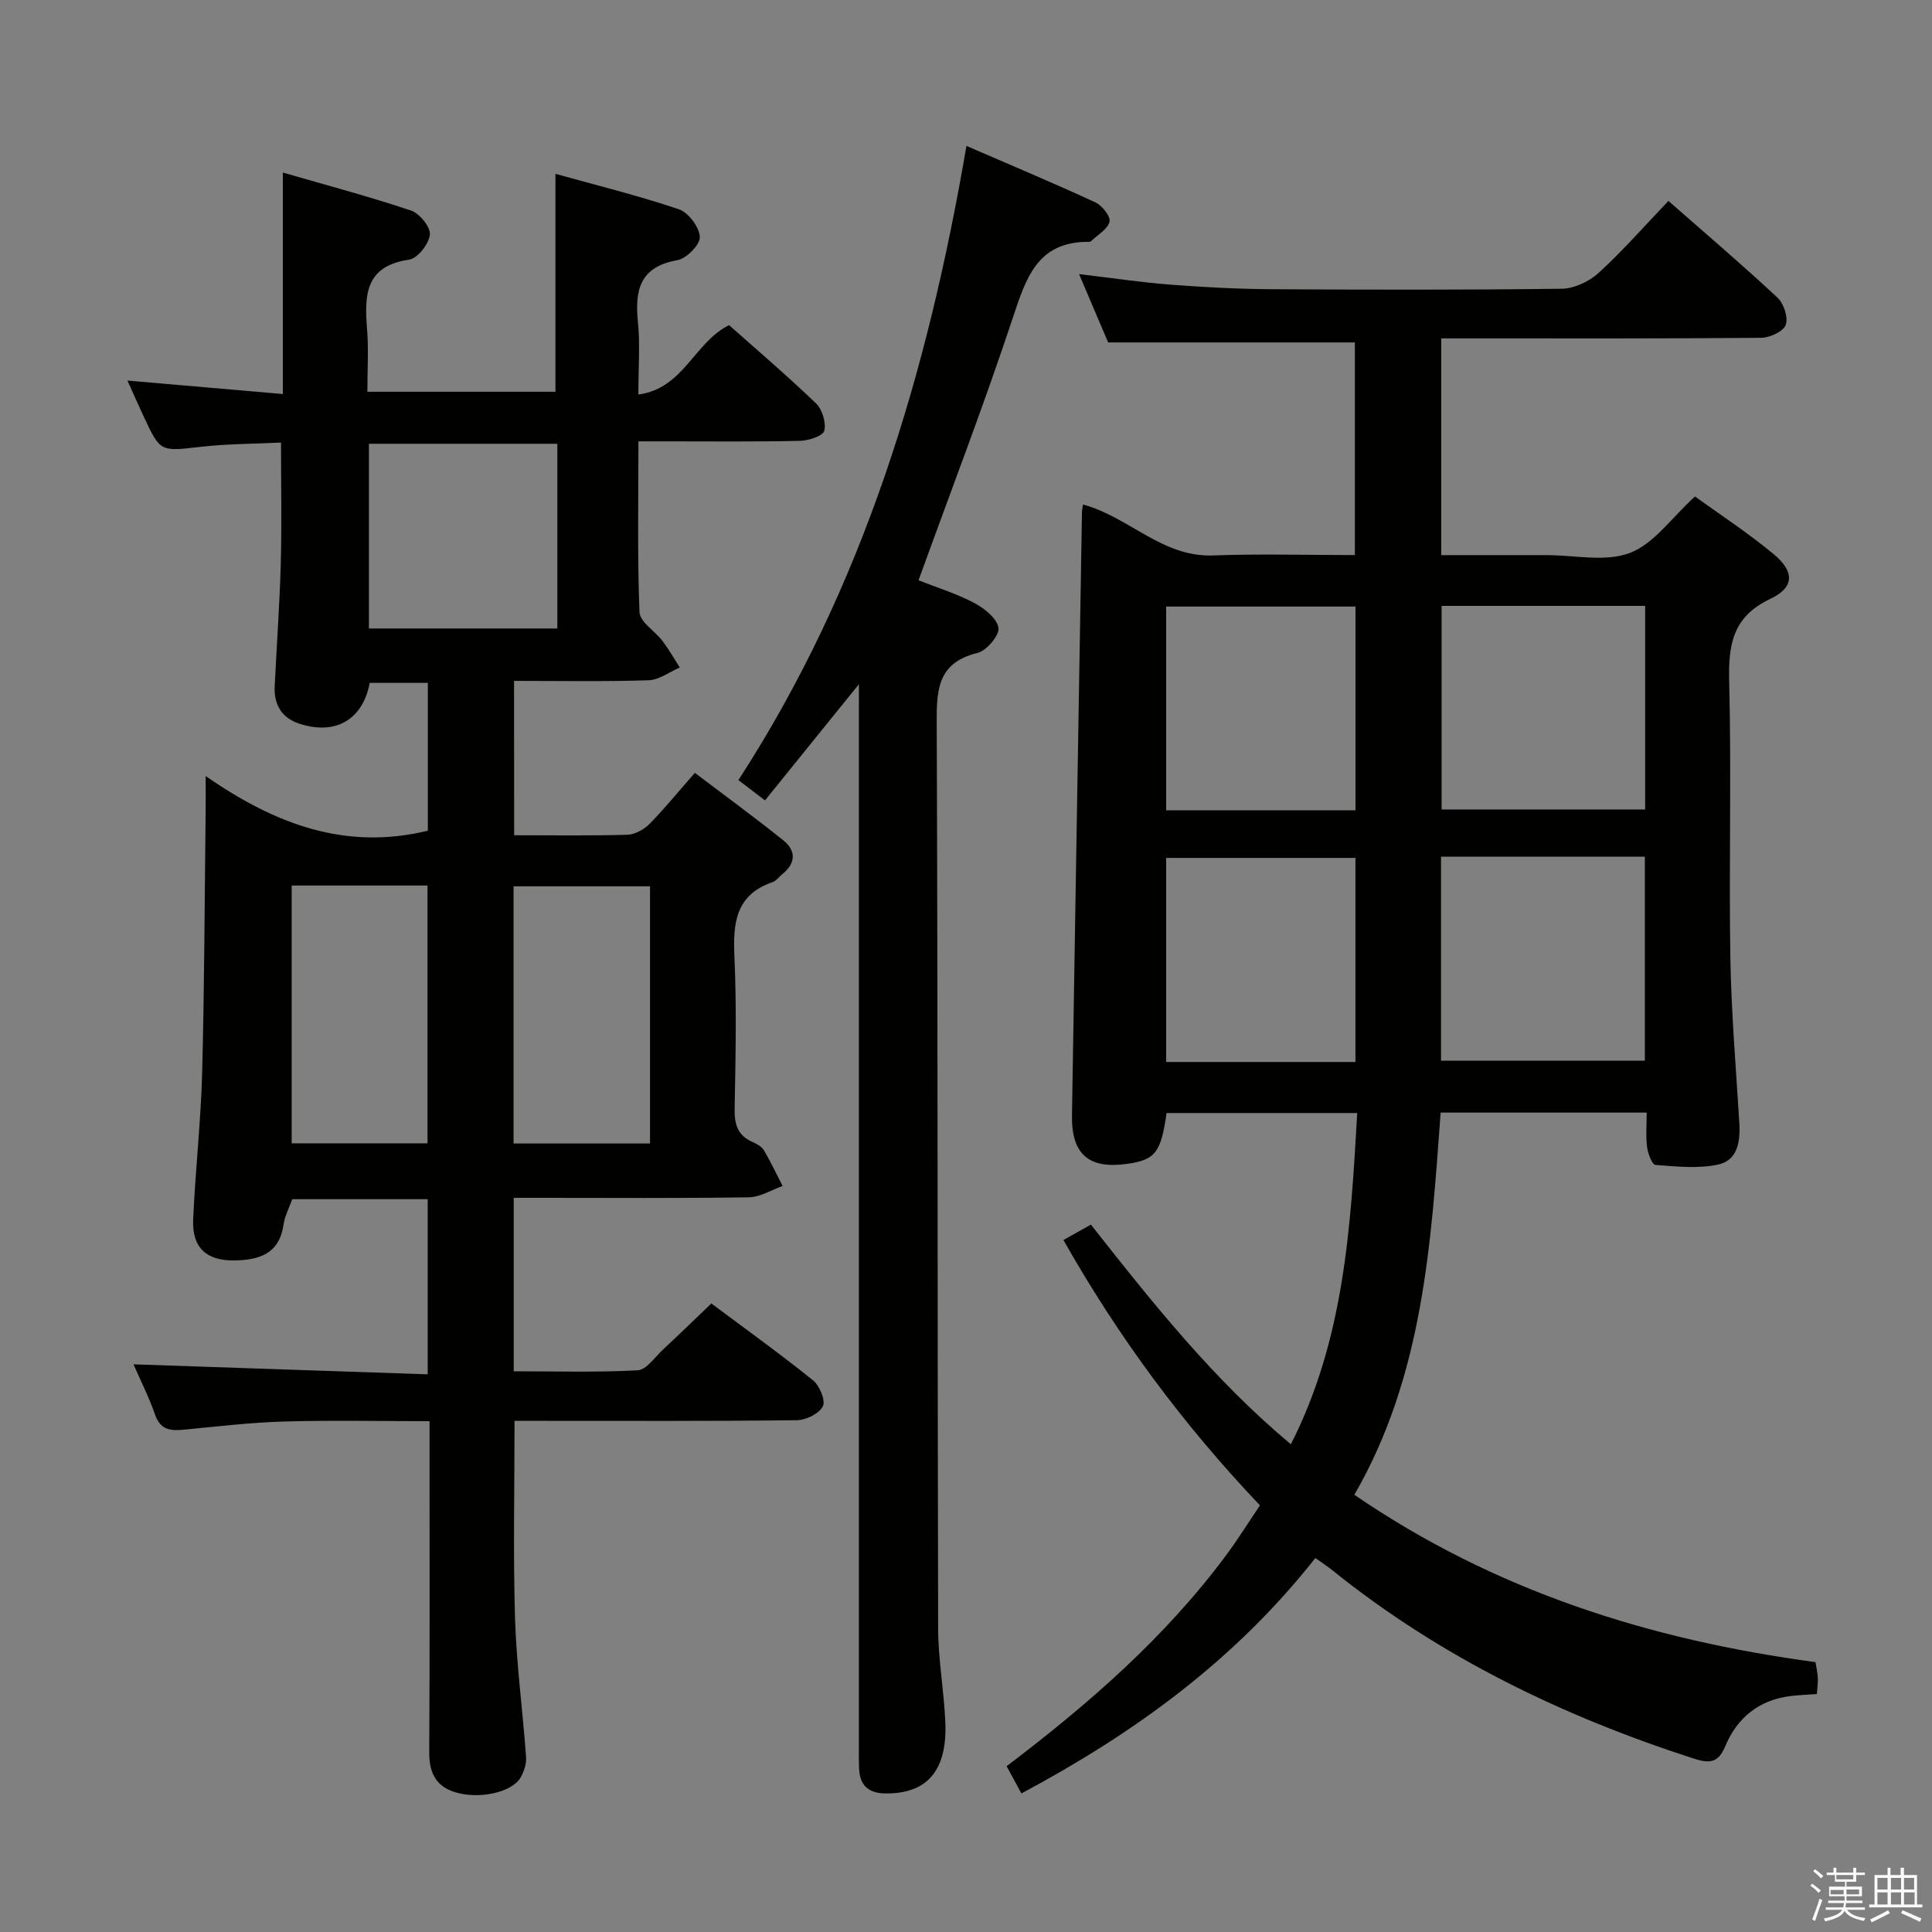 <svg enable-background="new 0 0 400 400" viewBox="0 0 400 400" xmlns="http://www.w3.org/2000/svg"><rect x="0" y="0" width="400" height="400" fill="#808080" stroke="none"/><path d="m374.8 390.4.4-.4c.7.5 1.3 1 1.8 1.4l-.5.5c-.5-.6-1.1-1.1-1.7-1.5zm1 7.3-.6-.3c.5-1.4 1.1-2.8 1.5-4.3.2.1.4.2.6.3-.5 1.3-1 2.8-1.5 4.3zm-.4-10.3.4-.4c.4.3 1 .8 1.7 1.4l-.5.5c-.4-.5-1-1-1.6-1.5zm2.5.3h1.7v-1h.6v1h3.5v-1h.6v1h1.8v.5h-1.8v1.4h-2v1h3.2v2h-3.2v.9h3.3v.5h-3.4c0 .3-.1.6-.1.9h4v.5h-3.7c.7.9 1.9 1.5 3.8 1.7-.1.2-.2.4-.3.6-2.1-.4-3.5-1.1-4-2.1-.4 1-1.8 1.7-4 2.2-.1-.2-.2-.4-.3-.6 2.1-.4 3.4-1 3.8-1.8h-3.4v-.5h3.6c.1-.3.1-.6.2-.9h-3.3v-.5h3.4c0-.3 0-.6 0-.9h-3.2v-2h3.3v-1h-2.1v-1.4h-1.7v-.5zm1.1 3.5v1h2.7c0-.3 0-.4 0-.4 0-.1 0-.2 0-.2 0-.1 0-.2 0-.3h-2.7zm1.2-3v.9h3.5v-.9zm4.7 3h-2.6v.6.4h2.6z" fill="#fafafb"/><path d="m393.6 386.7h.6v1.5h2.7v6.1h1.1v.6h-11v-.6h1.1v-6.1h2.7v-1.5h.6v1.5h2.1v-1.5zm-2.7 8.8.4.6c-1.2.6-2.5 1.3-3.8 1.9-.1-.2-.2-.4-.3-.6 1.2-.6 2.5-1.2 3.7-1.9zm-2.2-6.7v2.4h2.1v-2.4zm0 3v2.5h2.1v-2.5zm2.8-3v2.4h2.1v-2.4zm0 3v2.5h2.1v-2.5zm6 6.1c-1.4-.7-2.7-1.3-3.9-1.8l.3-.6c1.5.6 2.7 1.2 3.9 1.7zm-1.2-9.1h-2.1v2.4h2.1zm-2.1 3v2.5h2.2v-2.5z" fill="#fafafb"/><g fill="#010100"><path d="m272.33 322.57c-16.68 21.19-37.53 36.29-60.86 48.74-1.11-2.05-2.04-3.76-3.06-5.64 17.05-12.92 32.83-26.69 45.45-43.68 2.46-3.31 4.64-6.83 7-10.32-15.87-16.7-29.28-34.77-40.69-54.94 2.07-1.16 3.73-2.1 5.69-3.19 12.8 16.28 25.52 32.23 41.4 45.48 11.07-21.76 12.38-44.95 13.74-68.58-13.42 0-26.46 0-39.48 0-1.14 8.17-2.34 9.7-8.11 10.52-7.99 1.14-11.6-1.97-11.47-10.08.67-41.61 1.37-83.22 2.07-124.83.01-.48.12-.96.21-1.59 9.42 2.49 16.35 10.93 26.92 10.54 9.64-.36 19.31-.08 29.37-.08 0-14.94 0-29.63 0-44.02-16.85 0-33.57 0-51.08 0-1.66-3.89-3.69-8.68-6.02-14.15 6.91.82 12.94 1.73 19.01 2.19 6.96.53 13.94.9 20.92.94 20 .12 39.99.16 59.99-.1 2.6-.03 5.7-1.5 7.66-3.29 5.02-4.59 9.52-9.74 14.44-14.89 7.72 6.78 15.31 13.24 22.59 20.03 1.31 1.22 2.25 4.14 1.69 5.65-.51 1.37-3.3 2.64-5.09 2.66-20.16.18-40.32.12-60.49.12-1.81 0-3.61 0-5.74 0v44.87h13.25 8.5c5.83-.01 12.24 1.49 17.33-.46 5-1.91 8.66-7.32 13.45-11.68 4.74 3.43 10.73 7.35 16.22 11.87 4.43 3.65 4.44 6.93-.6 9.32-7.89 3.73-8.72 9.56-8.53 17.24.48 18.98-.07 37.99.24 56.98.19 11.45 1.17 22.89 1.86 34.33.23 3.79-.38 7.7-4.31 8.56-4.17.92-8.7.42-13.05.1-.69-.05-1.57-2.36-1.74-3.7-.29-2.25-.08-4.57-.08-7.14-14.4 0-28.31 0-42.66 0-1.99 27.23-3.64 54.5-17.87 79.13 29.15 19.94 61.16 30.02 95.48 34.65.17 1.05.42 2.15.48 3.25.05.98-.11 1.97-.2 3.35-1.84.14-3.62.2-5.39.41-6.55.79-11.11 4.47-13.57 10.39-1.48 3.56-3.35 3.59-6.53 2.56-27.14-8.76-52.45-21-74.79-38.96-1.01-.82-2.13-1.54-3.55-2.56zm26.14-197.13v42.15h42.14c0-14.2 0-28.07 0-42.15-14.2 0-28.08 0-42.14 0zm-.12 51.92v42.24h42.2c0-14.29 0-28.18 0-42.24-14.16 0-27.92 0-42.2 0zm-17.71-9.59c0-14.33 0-28.19 0-42.19-13.3 0-26.3 0-39.2 0v42.19zm-.01 52.1c0-14.39 0-28.27 0-42.25-13.31 0-26.32 0-39.19 0v42.25z"/><path d="m106.45 172.93c8.12 0 15.78.12 23.43-.1 1.56-.05 3.43-1.07 4.57-2.22 3.14-3.18 5.97-6.68 9.41-10.6 6.22 4.71 12.36 9.2 18.29 13.95 2.76 2.21 2.61 4.82-.26 7.09-.65.52-1.18 1.33-1.92 1.58-7.62 2.6-8.24 8.41-7.92 15.37.48 10.48.24 20.99.05 31.49-.06 3.16.53 5.51 3.58 6.89.9.41 1.96.93 2.43 1.7 1.44 2.41 2.63 4.97 3.92 7.47-2.33.82-4.65 2.31-7 2.34-14.33.22-28.66.11-42.99.11-1.8 0-3.6 0-5.68 0v35.91c8.5 0 17.1.25 25.65-.2 1.82-.1 3.56-2.72 5.25-4.29 3.28-3.06 6.5-6.18 10.02-9.55 7.07 5.28 14.2 10.4 21.02 15.89 1.37 1.1 2.67 4.17 2.07 5.38-.75 1.52-3.47 2.87-5.36 2.9-17.66.21-35.32.13-52.99.13-1.79 0-3.59 0-5.49 0 0 13.96-.3 27.4.1 40.82.29 9.61 1.6 19.19 2.29 28.79.1 1.39-.43 3-1.14 4.24-1.8 3.13-8.83 4.63-13.83 2.95-3.81-1.28-5.1-4.12-5.08-8.13.12-20.83.06-41.66.06-62.49 0-1.81 0-3.63 0-6.11-10.27 0-20.2-.22-30.12.07-6.96.2-13.91 1.04-20.86 1.7-2.72.26-4.76-.01-5.83-3.09-1.24-3.56-2.95-6.95-4.48-10.45 20.47.7 40.49 1.37 60.91 2.07 0-12.53 0-24.24 0-36.26-9.3 0-18.57 0-28.04 0-.59 1.67-1.55 3.44-1.82 5.32-.87 6.01-5.07 7.27-10.09 7.36-5.83.11-8.86-2.63-8.61-8.43.44-10.13 1.59-20.24 1.86-30.37.48-18.14.51-36.28.73-54.42.02-1.81 0-3.62 0-7.07 14.4 10.01 29 15.45 46 11.32 0-9.71 0-19.96 0-30.61-3.93 0-7.97 0-12.03 0-1.44 7.62-7.08 10.93-14.63 8.43-3.62-1.2-5.23-3.95-5.05-7.71.41-8.47 1.03-16.94 1.26-25.42.22-8.13.05-16.27.05-25.05-5.22.26-10.96.24-16.64.88-8.33.95-8.32 1.15-11.79-6.28-1.04-2.22-2.02-4.46-3.37-7.44 11.13.97 21.46 1.86 32.18 2.79 0-15.13 0-29.86 0-45.85 9.31 2.69 18.03 5 26.56 7.87 1.76.59 4.06 3.44 3.88 5-.21 1.93-2.56 4.91-4.31 5.16-9.16 1.33-9.25 7.43-8.69 14.42.33 4.13.06 8.31.06 12.93h38.94c0-14.81 0-29.54 0-45.12 8.31 2.32 17.05 4.47 25.54 7.33 1.98.67 4.24 3.68 4.35 5.72.09 1.59-2.76 4.5-4.65 4.83-7.8 1.37-8.83 6.21-8.16 12.84.46 4.6.09 9.29.09 14.97 9.4-1.25 11.53-10.79 18.78-14.36 5.75 5.11 12.04 10.47 17.98 16.18 1.31 1.26 2.14 3.99 1.73 5.68-.26 1.07-3.22 2.05-5 2.09-9.16.21-18.33.11-27.49.11-1.79 0-3.59 0-5.99 0 0 12.17-.24 23.78.22 35.36.08 2.04 3.19 3.89 4.75 5.95 1.32 1.75 2.41 3.67 3.6 5.51-2.16.92-4.29 2.57-6.48 2.64-9.14.3-18.3.13-27.84.13.02 10.64.02 21.01.02 31.96zm8.94-81.05c-13.4 0-26.24 0-39.01 0v38.24h39.01c0-12.93 0-25.39 0-38.24zm-55 91.46v53.37h28.12c0-17.94 0-35.59 0-53.37-9.53 0-18.63 0-28.12 0zm74.19 53.41c0-18.05 0-35.6 0-53.25-9.59 0-18.82 0-28.25 0v53.25z"/><path d="m177.83 141.66c-6.99 8.65-13.04 16.13-19.45 24.05-1.94-1.48-3.59-2.74-5.5-4.2 25.82-39.81 39.14-84.07 47.21-131.3 9.28 4.02 18.06 7.7 26.7 11.69 1.39.64 3.19 2.94 2.93 4-.4 1.57-2.47 2.72-3.84 4.04-.11.1-.31.13-.48.13-10.59-.08-12.96 7.45-15.7 15.71-6 18.1-12.85 35.91-19.53 54.37 3.6 1.42 7.71 2.68 11.45 4.64 2.13 1.12 4.76 3.19 5.1 5.18.26 1.52-2.45 4.75-4.34 5.21-8.55 2.1-8.47 8.03-8.44 15.06.24 62.31.14 124.62.29 186.93.02 6.46 1.21 12.91 1.49 19.38.44 10.22-3.95 14.88-12.45 14.76-3.47-.05-5.26-1.68-5.4-5.12-.07-1.66-.05-3.33-.05-5 0-70.97 0-141.95 0-212.92.01-1.78.01-3.55.01-6.61z"/></g></svg>